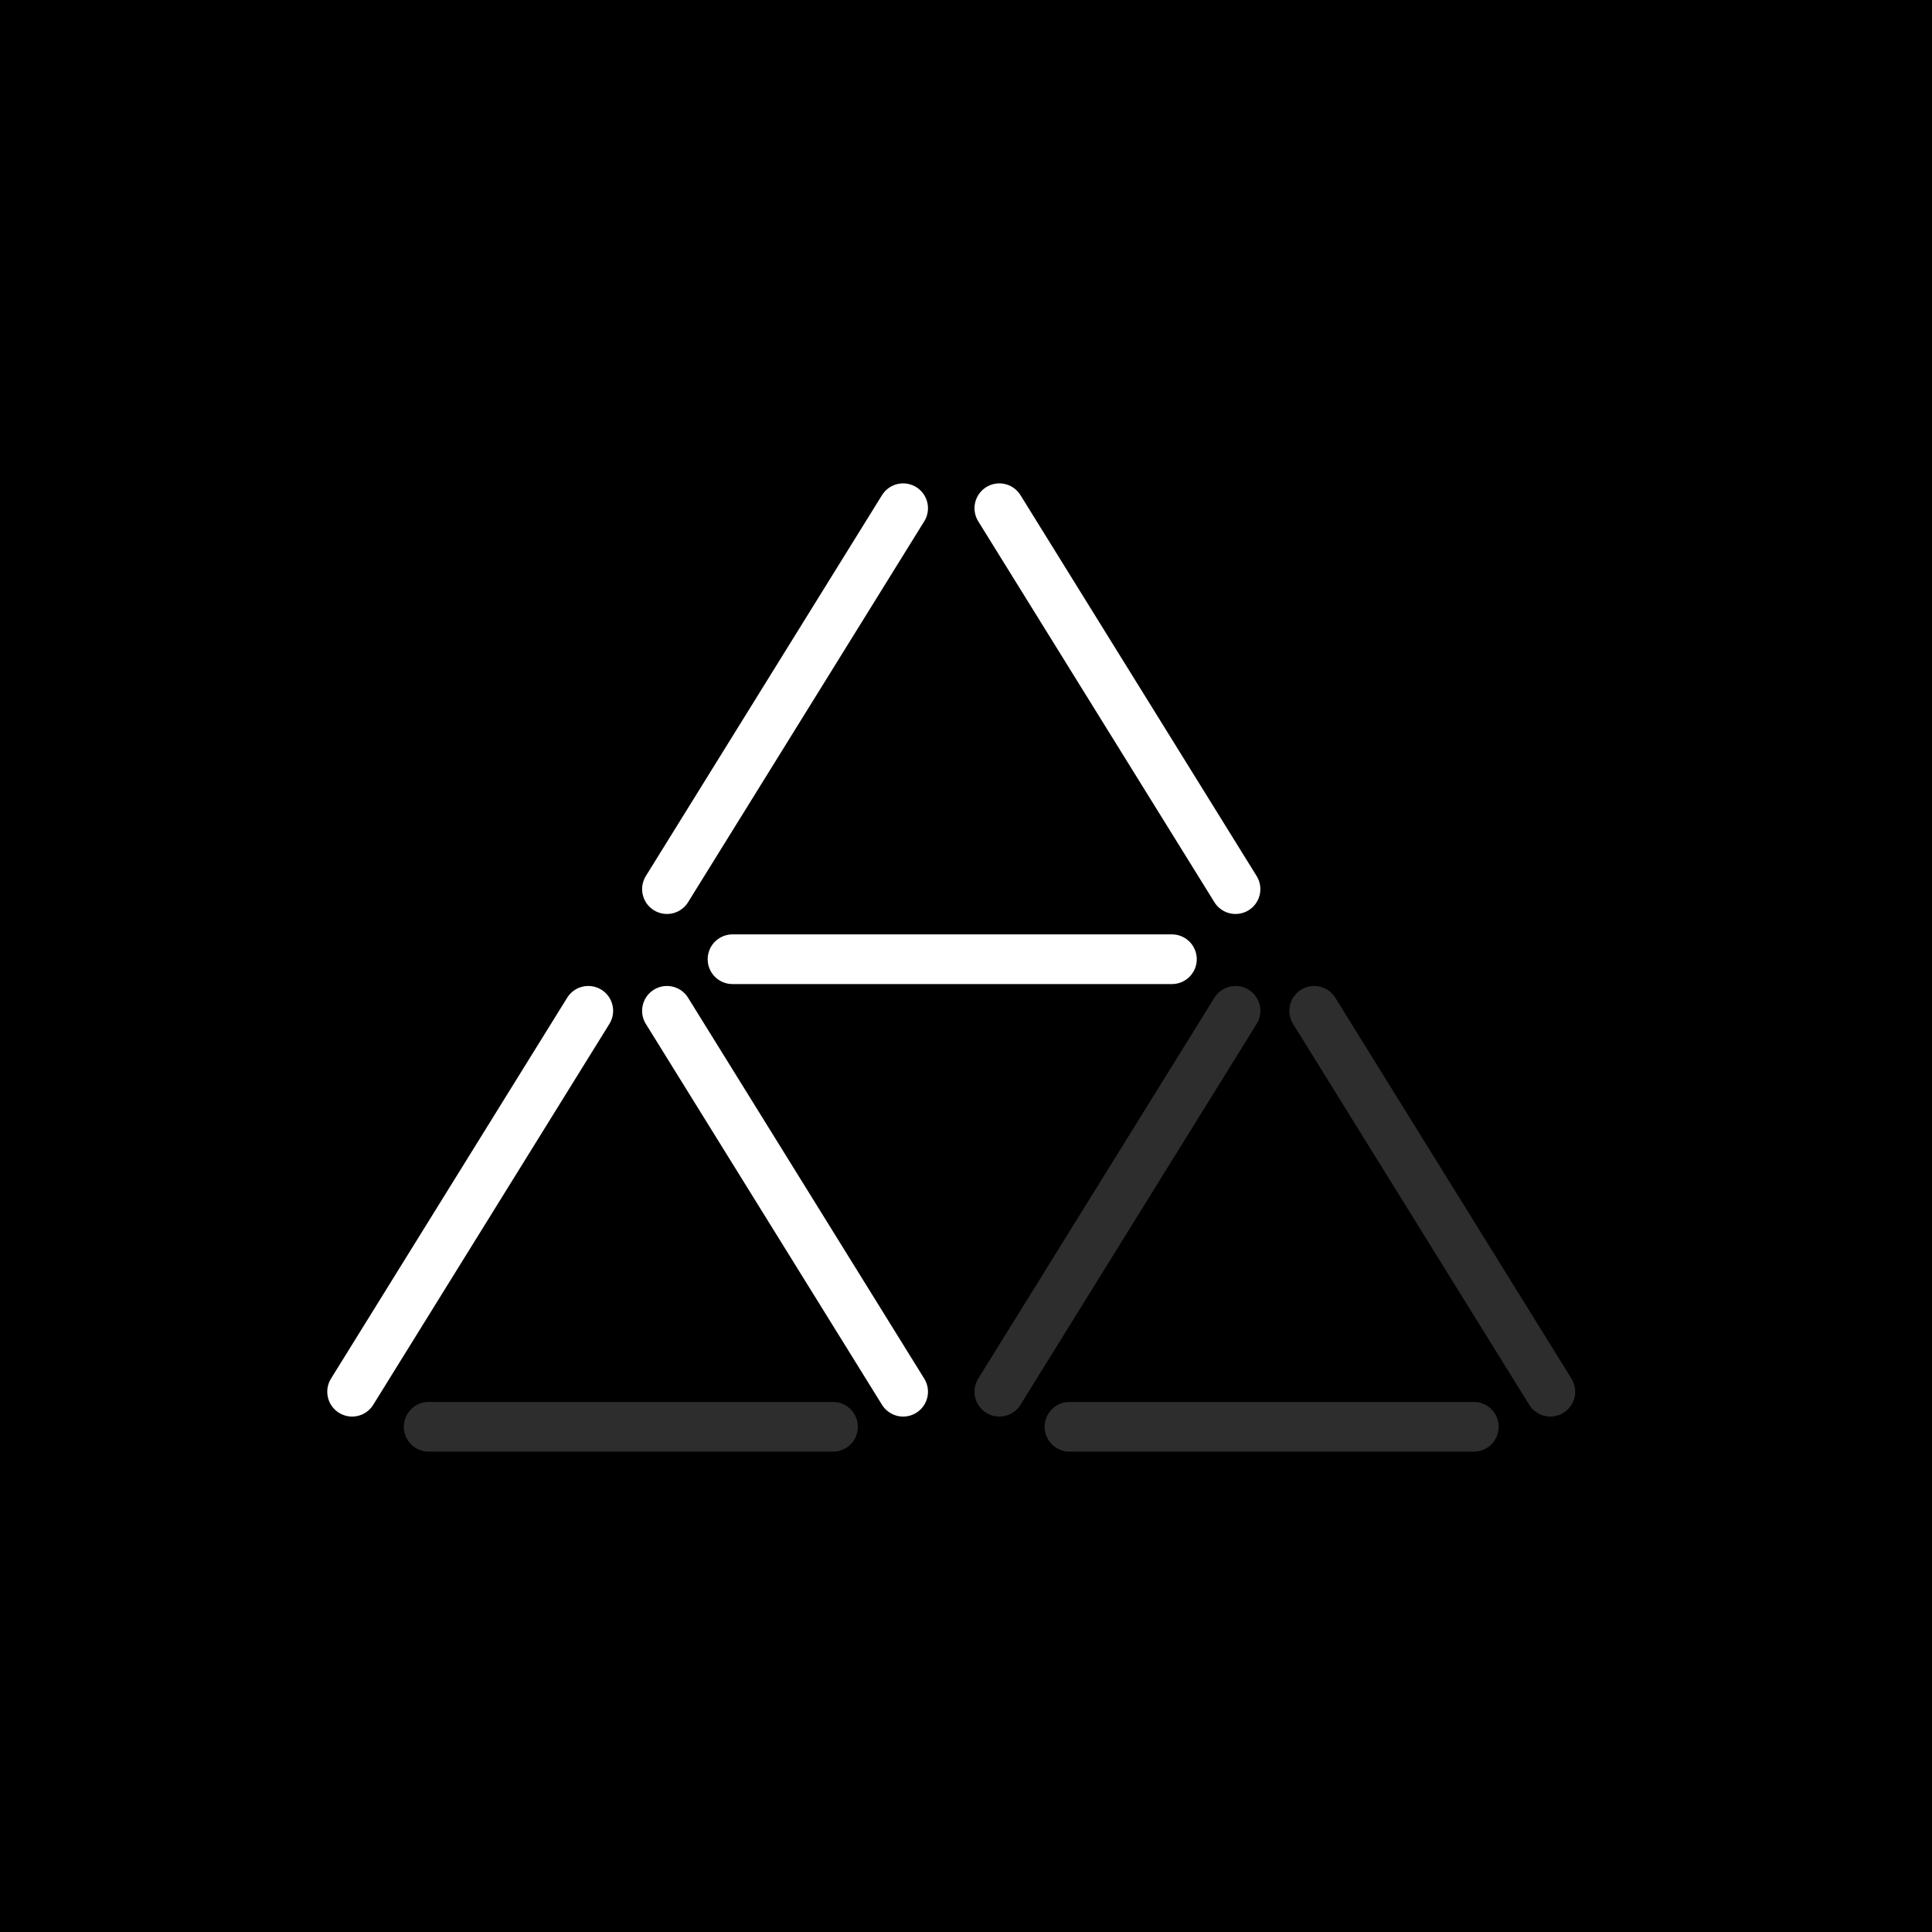 <?xml version="1.0" encoding="utf-8"?>
<!-- Generator: Adobe Illustrator 17.0.0, SVG Export Plug-In . SVG Version: 6.00 Build 0)  -->
<!DOCTYPE svg PUBLIC "-//W3C//DTD SVG 1.1//EN" "http://www.w3.org/Graphics/SVG/1.1/DTD/svg11.dtd">
<svg version="1.1" id="Layer_1" xmlns="http://www.w3.org/2000/svg" xmlns:xlink="http://www.w3.org/1999/xlink" x="0px" y="0px"
	 width="170.079px" height="170.079px" viewBox="0 0 170.079 170.079" enable-background="new 0 0 170.079 170.079"
	 xml:space="preserve">
<rect x="0" width="170.079" height="170.079"/>
<line fill="none" stroke="#FFFFFF" stroke-width="4.374" stroke-linecap="round" stroke-linejoin="round" stroke-miterlimit="10" x1="79.505" y1="44.74" x2="58.714" y2="78.272"/>
<line fill="none" stroke="#FFFFFF" stroke-width="4.374" stroke-linecap="round" stroke-linejoin="round" stroke-miterlimit="10" x1="51.788" y1="88.985" x2="30.997" y2="122.517"/>
<line fill="none" stroke="#2D2D2D" stroke-width="4.374" stroke-linecap="round" stroke-linejoin="round" stroke-miterlimit="10" x1="108.766" y1="88.985" x2="87.975" y2="122.517"/>
<line fill="none" stroke="#FFFFFF" stroke-width="4.374" stroke-linecap="round" stroke-linejoin="round" stroke-miterlimit="10" x1="87.975" y1="44.74" x2="108.766" y2="78.272"/>
<line fill="none" stroke="#2D2D2D" stroke-width="4.374" stroke-linecap="round" stroke-linejoin="round" stroke-miterlimit="10" x1="115.691" y1="88.985" x2="136.482" y2="122.517"/>
<line fill="none" stroke="#FFFFFF" stroke-width="4.374" stroke-linecap="round" stroke-linejoin="round" stroke-miterlimit="10" x1="58.714" y1="88.985" x2="79.505" y2="122.517"/>
<line fill="none" stroke="#2D2D2D" stroke-width="4.374" stroke-linecap="round" stroke-linejoin="round" stroke-miterlimit="10" x1="37.736" y1="125.604" x2="73.331" y2="125.604"/>
<line fill="none" stroke="#FFFFFF" stroke-width="4.374" stroke-linecap="round" stroke-linejoin="round" stroke-miterlimit="10" x1="64.485" y1="84.443" x2="103.167" y2="84.443"/>
<line fill="none" stroke="#2D2D2D" stroke-width="4.374" stroke-linecap="round" stroke-linejoin="round" stroke-miterlimit="10" x1="94.148" y1="125.604" x2="129.744" y2="125.604"/>
</svg>
